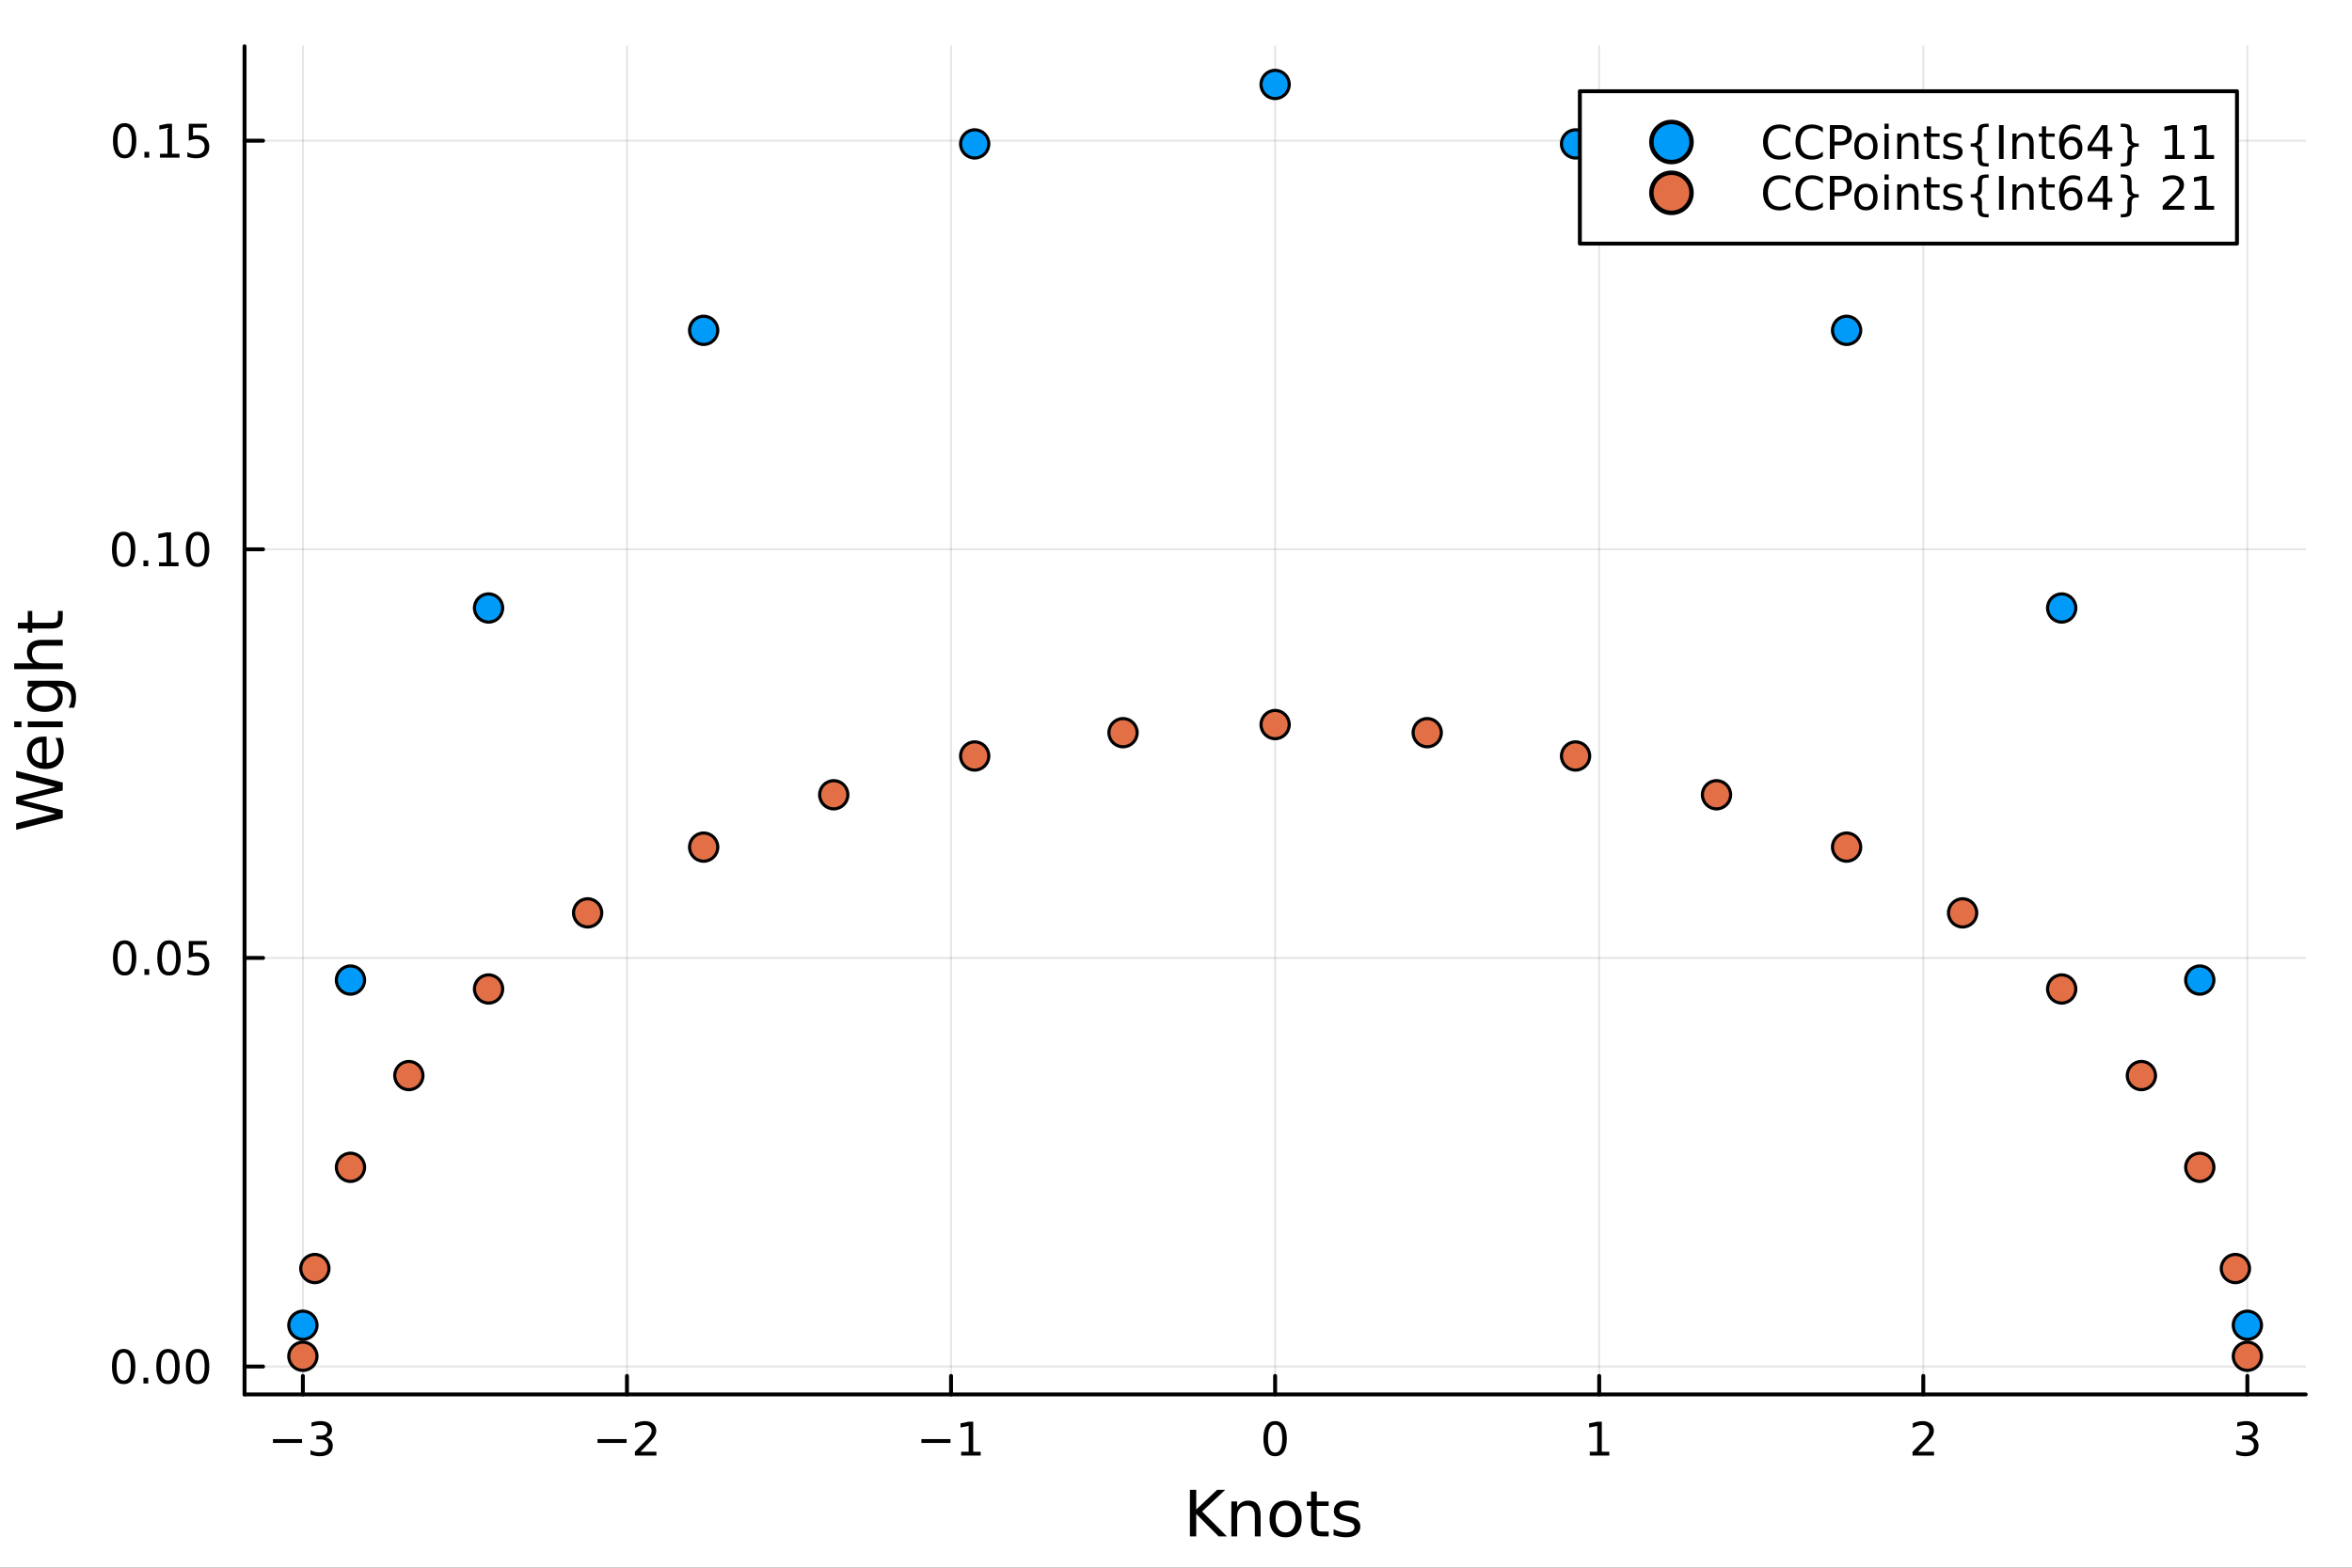 <?xml version="1.0" encoding="utf-8"?>
<svg xmlns="http://www.w3.org/2000/svg" xmlns:xlink="http://www.w3.org/1999/xlink" width="600" height="400" viewBox="0 0 2400 1600">
<rect x="0" y="0" width="2400" height="1600" fill="#333333" stroke="none"/>
<defs>
  <clipPath id="clip270">
    <rect x="0" y="0" width="2400" height="1600"/>
  </clipPath>
</defs>
<path clip-path="url(#clip270)" d="M0 1600 L2400 1600 L2400 0 L0 0  Z" fill="#ffffff" fill-rule="evenodd" fill-opacity="1"/>
<defs>
  <clipPath id="clip271">
    <rect x="480" y="0" width="1681" height="1600"/>
  </clipPath>
</defs>
<path clip-path="url(#clip270)" d="M249.542 1423.18 L2352.76 1423.18 L2352.76 47.244 L249.542 47.244  Z" fill="#ffffff" fill-rule="evenodd" fill-opacity="1"/>
<defs>
  <clipPath id="clip272">
    <rect x="249" y="47" width="2104" height="1377"/>
  </clipPath>
</defs>
<polyline clip-path="url(#clip272)" style="stroke:#000000; stroke-linecap:round; stroke-linejoin:round; stroke-width:2; stroke-opacity:0.1; fill:none" points="309.067,1423.18 309.067,47.244 "/>
<polyline clip-path="url(#clip272)" style="stroke:#000000; stroke-linecap:round; stroke-linejoin:round; stroke-width:2; stroke-opacity:0.1; fill:none" points="639.761,1423.18 639.761,47.244 "/>
<polyline clip-path="url(#clip272)" style="stroke:#000000; stroke-linecap:round; stroke-linejoin:round; stroke-width:2; stroke-opacity:0.1; fill:none" points="970.455,1423.18 970.455,47.244 "/>
<polyline clip-path="url(#clip272)" style="stroke:#000000; stroke-linecap:round; stroke-linejoin:round; stroke-width:2; stroke-opacity:0.1; fill:none" points="1301.15,1423.18 1301.15,47.244 "/>
<polyline clip-path="url(#clip272)" style="stroke:#000000; stroke-linecap:round; stroke-linejoin:round; stroke-width:2; stroke-opacity:0.1; fill:none" points="1631.84,1423.18 1631.84,47.244 "/>
<polyline clip-path="url(#clip272)" style="stroke:#000000; stroke-linecap:round; stroke-linejoin:round; stroke-width:2; stroke-opacity:0.1; fill:none" points="1962.54,1423.18 1962.54,47.244 "/>
<polyline clip-path="url(#clip272)" style="stroke:#000000; stroke-linecap:round; stroke-linejoin:round; stroke-width:2; stroke-opacity:0.1; fill:none" points="2293.23,1423.18 2293.23,47.244 "/>
<polyline clip-path="url(#clip272)" style="stroke:#000000; stroke-linecap:round; stroke-linejoin:round; stroke-width:2; stroke-opacity:0.1; fill:none" points="249.542,1394.69 2352.76,1394.69 "/>
<polyline clip-path="url(#clip272)" style="stroke:#000000; stroke-linecap:round; stroke-linejoin:round; stroke-width:2; stroke-opacity:0.1; fill:none" points="249.542,977.659 2352.76,977.659 "/>
<polyline clip-path="url(#clip272)" style="stroke:#000000; stroke-linecap:round; stroke-linejoin:round; stroke-width:2; stroke-opacity:0.1; fill:none" points="249.542,560.627 2352.76,560.627 "/>
<polyline clip-path="url(#clip272)" style="stroke:#000000; stroke-linecap:round; stroke-linejoin:round; stroke-width:2; stroke-opacity:0.1; fill:none" points="249.542,143.595 2352.76,143.595 "/>
<polyline clip-path="url(#clip270)" style="stroke:#000000; stroke-linecap:round; stroke-linejoin:round; stroke-width:4; stroke-opacity:1; fill:none" points="249.542,1423.18 2352.76,1423.18 "/>
<polyline clip-path="url(#clip270)" style="stroke:#000000; stroke-linecap:round; stroke-linejoin:round; stroke-width:4; stroke-opacity:1; fill:none" points="309.067,1423.18 309.067,1404.28 "/>
<polyline clip-path="url(#clip270)" style="stroke:#000000; stroke-linecap:round; stroke-linejoin:round; stroke-width:4; stroke-opacity:1; fill:none" points="639.761,1423.18 639.761,1404.28 "/>
<polyline clip-path="url(#clip270)" style="stroke:#000000; stroke-linecap:round; stroke-linejoin:round; stroke-width:4; stroke-opacity:1; fill:none" points="970.455,1423.18 970.455,1404.28 "/>
<polyline clip-path="url(#clip270)" style="stroke:#000000; stroke-linecap:round; stroke-linejoin:round; stroke-width:4; stroke-opacity:1; fill:none" points="1301.15,1423.18 1301.15,1404.28 "/>
<polyline clip-path="url(#clip270)" style="stroke:#000000; stroke-linecap:round; stroke-linejoin:round; stroke-width:4; stroke-opacity:1; fill:none" points="1631.84,1423.18 1631.84,1404.28 "/>
<polyline clip-path="url(#clip270)" style="stroke:#000000; stroke-linecap:round; stroke-linejoin:round; stroke-width:4; stroke-opacity:1; fill:none" points="1962.54,1423.18 1962.54,1404.28 "/>
<polyline clip-path="url(#clip270)" style="stroke:#000000; stroke-linecap:round; stroke-linejoin:round; stroke-width:4; stroke-opacity:1; fill:none" points="2293.23,1423.18 2293.23,1404.28 "/>
<path clip-path="url(#clip270)" d="M278.535 1468.75 L308.21 1468.75 L308.21 1472.69 L278.535 1472.69 L278.535 1468.75 Z" fill="#000000" fill-rule="nonzero" fill-opacity="1" /><path clip-path="url(#clip270)" d="M332.47 1466.95 Q335.826 1467.66 337.701 1469.93 Q339.599 1472.2 339.599 1475.53 Q339.599 1480.65 336.081 1483.45 Q332.562 1486.25 326.081 1486.25 Q323.905 1486.25 321.59 1485.81 Q319.298 1485.39 316.845 1484.54 L316.845 1480.02 Q318.789 1481.16 321.104 1481.74 Q323.419 1482.32 325.942 1482.32 Q330.34 1482.32 332.632 1480.58 Q334.946 1478.84 334.946 1475.53 Q334.946 1472.48 332.794 1470.77 Q330.664 1469.03 326.845 1469.03 L322.817 1469.03 L322.817 1465.19 L327.03 1465.19 Q330.479 1465.19 332.308 1463.82 Q334.136 1462.43 334.136 1459.84 Q334.136 1457.18 332.238 1455.77 Q330.363 1454.33 326.845 1454.33 Q324.923 1454.33 322.724 1454.75 Q320.525 1455.16 317.886 1456.04 L317.886 1451.88 Q320.548 1451.14 322.863 1450.77 Q325.201 1450.39 327.261 1450.39 Q332.585 1450.39 335.687 1452.83 Q338.789 1455.23 338.789 1459.35 Q338.789 1462.22 337.146 1464.21 Q335.502 1466.18 332.47 1466.95 Z" fill="#000000" fill-rule="nonzero" fill-opacity="1" /><path clip-path="url(#clip270)" d="M609.703 1468.75 L639.379 1468.75 L639.379 1472.69 L609.703 1472.69 L609.703 1468.75 Z" fill="#000000" fill-rule="nonzero" fill-opacity="1" /><path clip-path="url(#clip270)" d="M653.499 1481.64 L669.819 1481.64 L669.819 1485.58 L647.874 1485.58 L647.874 1481.64 Q650.536 1478.89 655.12 1474.26 Q659.726 1469.61 660.907 1468.27 Q663.152 1465.74 664.032 1464.01 Q664.934 1462.25 664.934 1460.56 Q664.934 1457.8 662.99 1456.07 Q661.069 1454.33 657.967 1454.33 Q655.768 1454.33 653.314 1455.09 Q650.884 1455.86 648.106 1457.41 L648.106 1452.69 Q650.93 1451.55 653.384 1450.97 Q655.837 1450.39 657.874 1450.39 Q663.245 1450.39 666.439 1453.08 Q669.633 1455.77 669.633 1460.26 Q669.633 1462.39 668.823 1464.31 Q668.036 1466.2 665.93 1468.8 Q665.351 1469.47 662.249 1472.69 Q659.147 1475.88 653.499 1481.64 Z" fill="#000000" fill-rule="nonzero" fill-opacity="1" /><path clip-path="url(#clip270)" d="M940.212 1468.75 L969.888 1468.75 L969.888 1472.69 L940.212 1472.69 L940.212 1468.75 Z" fill="#000000" fill-rule="nonzero" fill-opacity="1" /><path clip-path="url(#clip270)" d="M980.791 1481.64 L988.429 1481.64 L988.429 1455.28 L980.119 1456.95 L980.119 1452.69 L988.383 1451.02 L993.059 1451.02 L993.059 1481.64 L1000.7 1481.64 L1000.7 1485.58 L980.791 1485.58 L980.791 1481.64 Z" fill="#000000" fill-rule="nonzero" fill-opacity="1" /><path clip-path="url(#clip270)" d="M1301.15 1454.1 Q1297.54 1454.1 1295.71 1457.66 Q1293.9 1461.2 1293.9 1468.33 Q1293.9 1475.44 1295.71 1479.01 Q1297.54 1482.55 1301.15 1482.55 Q1304.78 1482.55 1306.59 1479.01 Q1308.42 1475.44 1308.42 1468.33 Q1308.42 1461.2 1306.59 1457.66 Q1304.78 1454.1 1301.15 1454.1 M1301.15 1450.39 Q1306.96 1450.39 1310.01 1455 Q1313.09 1459.58 1313.09 1468.33 Q1313.09 1477.06 1310.01 1481.67 Q1306.96 1486.25 1301.15 1486.25 Q1295.34 1486.25 1292.26 1481.67 Q1289.2 1477.06 1289.2 1468.33 Q1289.2 1459.58 1292.26 1455 Q1295.34 1450.39 1301.15 1450.39 Z" fill="#000000" fill-rule="nonzero" fill-opacity="1" /><path clip-path="url(#clip270)" d="M1622.22 1481.64 L1629.86 1481.64 L1629.86 1455.28 L1621.55 1456.95 L1621.55 1452.69 L1629.82 1451.02 L1634.49 1451.02 L1634.49 1481.64 L1642.13 1481.64 L1642.13 1485.58 L1622.22 1485.58 L1622.22 1481.64 Z" fill="#000000" fill-rule="nonzero" fill-opacity="1" /><path clip-path="url(#clip270)" d="M1957.19 1481.64 L1973.51 1481.64 L1973.51 1485.58 L1951.56 1485.58 L1951.56 1481.64 Q1954.23 1478.89 1958.81 1474.26 Q1963.42 1469.61 1964.6 1468.27 Q1966.84 1465.74 1967.72 1464.01 Q1968.62 1462.25 1968.62 1460.56 Q1968.62 1457.8 1966.68 1456.07 Q1964.76 1454.33 1961.66 1454.33 Q1959.46 1454.33 1957 1455.09 Q1954.57 1455.86 1951.8 1457.41 L1951.8 1452.69 Q1954.62 1451.55 1957.07 1450.97 Q1959.53 1450.39 1961.56 1450.39 Q1966.94 1450.39 1970.13 1453.08 Q1973.32 1455.77 1973.32 1460.26 Q1973.32 1462.39 1972.51 1464.31 Q1971.73 1466.2 1969.62 1468.8 Q1969.04 1469.47 1965.94 1472.69 Q1962.84 1475.88 1957.19 1481.64 Z" fill="#000000" fill-rule="nonzero" fill-opacity="1" /><path clip-path="url(#clip270)" d="M2297.48 1466.95 Q2300.84 1467.66 2302.71 1469.93 Q2304.61 1472.2 2304.61 1475.53 Q2304.61 1480.65 2301.09 1483.45 Q2297.57 1486.25 2291.09 1486.25 Q2288.91 1486.25 2286.6 1485.81 Q2284.31 1485.39 2281.85 1484.54 L2281.85 1480.02 Q2283.8 1481.16 2286.11 1481.74 Q2288.43 1482.32 2290.95 1482.32 Q2295.35 1482.32 2297.64 1480.58 Q2299.96 1478.84 2299.96 1475.53 Q2299.96 1472.48 2297.8 1470.77 Q2295.67 1469.03 2291.85 1469.03 L2287.83 1469.03 L2287.83 1465.19 L2292.04 1465.19 Q2295.49 1465.19 2297.32 1463.82 Q2299.15 1462.43 2299.15 1459.84 Q2299.15 1457.18 2297.25 1455.77 Q2295.37 1454.33 2291.85 1454.33 Q2289.93 1454.33 2287.73 1454.75 Q2285.53 1455.16 2282.9 1456.04 L2282.9 1451.88 Q2285.56 1451.14 2287.87 1450.77 Q2290.21 1450.39 2292.27 1450.39 Q2297.59 1450.39 2300.7 1452.83 Q2303.8 1455.23 2303.8 1459.35 Q2303.8 1462.22 2302.15 1464.21 Q2300.51 1466.18 2297.48 1466.95 Z" fill="#000000" fill-rule="nonzero" fill-opacity="1" /><path clip-path="url(#clip270)" d="M1214.21 1520.52 L1220.64 1520.52 L1220.64 1540.61 L1241.96 1520.52 L1250.24 1520.52 L1226.65 1542.68 L1251.93 1568.04 L1243.46 1568.04 L1220.64 1545.16 L1220.64 1568.04 L1214.21 1568.04 L1214.21 1520.52 Z" fill="#000000" fill-rule="nonzero" fill-opacity="1" /><path clip-path="url(#clip270)" d="M1286.33 1546.53 L1286.33 1568.04 L1280.48 1568.04 L1280.48 1546.72 Q1280.48 1541.66 1278.5 1539.14 Q1276.53 1536.63 1272.58 1536.63 Q1267.84 1536.63 1265.1 1539.65 Q1262.37 1542.68 1262.37 1547.9 L1262.37 1568.04 L1256.48 1568.04 L1256.48 1532.4 L1262.37 1532.4 L1262.37 1537.93 Q1264.47 1534.72 1267.3 1533.13 Q1270.16 1531.54 1273.89 1531.54 Q1280.03 1531.54 1283.18 1535.36 Q1286.33 1539.14 1286.33 1546.53 Z" fill="#000000" fill-rule="nonzero" fill-opacity="1" /><path clip-path="url(#clip270)" d="M1311.83 1536.5 Q1307.12 1536.5 1304.38 1540.19 Q1301.64 1543.85 1301.64 1550.25 Q1301.64 1556.65 1304.35 1560.34 Q1307.08 1564 1311.83 1564 Q1316.51 1564 1319.24 1560.31 Q1321.98 1556.62 1321.98 1550.25 Q1321.98 1543.92 1319.24 1540.23 Q1316.51 1536.5 1311.83 1536.5 M1311.83 1531.54 Q1319.47 1531.54 1323.83 1536.5 Q1328.19 1541.47 1328.19 1550.25 Q1328.19 1559 1323.83 1564 Q1319.47 1568.97 1311.83 1568.97 Q1304.16 1568.97 1299.8 1564 Q1295.47 1559 1295.47 1550.25 Q1295.47 1541.47 1299.8 1536.5 Q1304.16 1531.54 1311.83 1531.54 Z" fill="#000000" fill-rule="nonzero" fill-opacity="1" /><path clip-path="url(#clip270)" d="M1343.69 1522.27 L1343.69 1532.4 L1355.75 1532.4 L1355.75 1536.95 L1343.69 1536.95 L1343.69 1556.3 Q1343.69 1560.66 1344.87 1561.9 Q1346.07 1563.14 1349.74 1563.14 L1355.75 1563.14 L1355.75 1568.04 L1349.74 1568.04 Q1342.96 1568.04 1340.38 1565.53 Q1337.8 1562.98 1337.8 1556.3 L1337.8 1536.95 L1333.5 1536.95 L1333.5 1532.4 L1337.8 1532.4 L1337.8 1522.27 L1343.69 1522.27 Z" fill="#000000" fill-rule="nonzero" fill-opacity="1" /><path clip-path="url(#clip270)" d="M1386.18 1533.45 L1386.18 1538.98 Q1383.7 1537.71 1381.02 1537.07 Q1378.35 1536.44 1375.48 1536.44 Q1371.12 1536.44 1368.93 1537.77 Q1366.76 1539.11 1366.76 1541.79 Q1366.76 1543.82 1368.32 1545 Q1369.88 1546.15 1374.59 1547.2 L1376.6 1547.64 Q1382.84 1548.98 1385.45 1551.43 Q1388.09 1553.85 1388.09 1558.21 Q1388.09 1563.17 1384.14 1566.07 Q1380.23 1568.97 1373.35 1568.97 Q1370.49 1568.97 1367.37 1568.39 Q1364.28 1567.85 1360.84 1566.74 L1360.84 1560.69 Q1364.09 1562.38 1367.24 1563.24 Q1370.39 1564.07 1373.48 1564.07 Q1377.62 1564.07 1379.85 1562.66 Q1382.07 1561.23 1382.07 1558.65 Q1382.07 1556.27 1380.45 1554.99 Q1378.86 1553.72 1373.42 1552.54 L1371.38 1552.07 Q1365.94 1550.92 1363.52 1548.56 Q1361.1 1546.18 1361.1 1542.04 Q1361.1 1537.01 1364.66 1534.27 Q1368.23 1531.54 1374.78 1531.54 Q1378.03 1531.54 1380.9 1532.01 Q1383.76 1532.49 1386.18 1533.45 Z" fill="#000000" fill-rule="nonzero" fill-opacity="1" /><polyline clip-path="url(#clip270)" style="stroke:#000000; stroke-linecap:round; stroke-linejoin:round; stroke-width:4; stroke-opacity:1; fill:none" points="249.542,1423.18 249.542,47.244 "/>
<polyline clip-path="url(#clip270)" style="stroke:#000000; stroke-linecap:round; stroke-linejoin:round; stroke-width:4; stroke-opacity:1; fill:none" points="249.542,1394.69 268.44,1394.69 "/>
<polyline clip-path="url(#clip270)" style="stroke:#000000; stroke-linecap:round; stroke-linejoin:round; stroke-width:4; stroke-opacity:1; fill:none" points="249.542,977.659 268.44,977.659 "/>
<polyline clip-path="url(#clip270)" style="stroke:#000000; stroke-linecap:round; stroke-linejoin:round; stroke-width:4; stroke-opacity:1; fill:none" points="249.542,560.627 268.44,560.627 "/>
<polyline clip-path="url(#clip270)" style="stroke:#000000; stroke-linecap:round; stroke-linejoin:round; stroke-width:4; stroke-opacity:1; fill:none" points="249.542,143.595 268.44,143.595 "/>
<path clip-path="url(#clip270)" d="M126.205 1380.49 Q122.593 1380.49 120.765 1384.05 Q118.959 1387.6 118.959 1394.72 Q118.959 1401.83 120.765 1405.4 Q122.593 1408.94 126.205 1408.94 Q129.839 1408.94 131.644 1405.4 Q133.473 1401.83 133.473 1394.72 Q133.473 1387.6 131.644 1384.05 Q129.839 1380.49 126.205 1380.49 M126.205 1376.79 Q132.015 1376.79 135.07 1381.39 Q138.149 1385.97 138.149 1394.72 Q138.149 1403.45 135.07 1408.06 Q132.015 1412.64 126.205 1412.64 Q120.394 1412.64 117.316 1408.06 Q114.26 1403.45 114.26 1394.72 Q114.26 1385.97 117.316 1381.39 Q120.394 1376.79 126.205 1376.79 Z" fill="#000000" fill-rule="nonzero" fill-opacity="1" /><path clip-path="url(#clip270)" d="M146.366 1406.09 L151.251 1406.09 L151.251 1411.97 L146.366 1411.97 L146.366 1406.09 Z" fill="#000000" fill-rule="nonzero" fill-opacity="1" /><path clip-path="url(#clip270)" d="M171.436 1380.49 Q167.825 1380.49 165.996 1384.05 Q164.19 1387.6 164.19 1394.72 Q164.19 1401.83 165.996 1405.4 Q167.825 1408.94 171.436 1408.94 Q175.07 1408.94 176.876 1405.4 Q178.704 1401.83 178.704 1394.72 Q178.704 1387.6 176.876 1384.05 Q175.07 1380.49 171.436 1380.49 M171.436 1376.79 Q177.246 1376.79 180.301 1381.39 Q183.38 1385.97 183.38 1394.72 Q183.38 1403.45 180.301 1408.06 Q177.246 1412.64 171.436 1412.64 Q165.626 1412.64 162.547 1408.06 Q159.491 1403.45 159.491 1394.72 Q159.491 1385.97 162.547 1381.39 Q165.626 1376.79 171.436 1376.79 Z" fill="#000000" fill-rule="nonzero" fill-opacity="1" /><path clip-path="url(#clip270)" d="M201.598 1380.49 Q197.987 1380.49 196.158 1384.05 Q194.352 1387.6 194.352 1394.72 Q194.352 1401.83 196.158 1405.4 Q197.987 1408.94 201.598 1408.94 Q205.232 1408.94 207.037 1405.4 Q208.866 1401.83 208.866 1394.72 Q208.866 1387.6 207.037 1384.05 Q205.232 1380.49 201.598 1380.49 M201.598 1376.79 Q207.408 1376.79 210.463 1381.39 Q213.542 1385.97 213.542 1394.72 Q213.542 1403.45 210.463 1408.06 Q207.408 1412.64 201.598 1412.64 Q195.787 1412.64 192.709 1408.06 Q189.653 1403.45 189.653 1394.72 Q189.653 1385.97 192.709 1381.39 Q195.787 1376.79 201.598 1376.79 Z" fill="#000000" fill-rule="nonzero" fill-opacity="1" /><path clip-path="url(#clip270)" d="M127.2 963.457 Q123.589 963.457 121.76 967.022 Q119.955 970.564 119.955 977.693 Q119.955 984.8 121.76 988.364 Q123.589 991.906 127.2 991.906 Q130.834 991.906 132.64 988.364 Q134.468 984.8 134.468 977.693 Q134.468 970.564 132.64 967.022 Q130.834 963.457 127.2 963.457 M127.2 959.754 Q133.01 959.754 136.066 964.36 Q139.144 968.943 139.144 977.693 Q139.144 986.42 136.066 991.027 Q133.01 995.61 127.2 995.61 Q121.39 995.61 118.311 991.027 Q115.256 986.42 115.256 977.693 Q115.256 968.943 118.311 964.36 Q121.39 959.754 127.2 959.754 Z" fill="#000000" fill-rule="nonzero" fill-opacity="1" /><path clip-path="url(#clip270)" d="M147.362 989.059 L152.246 989.059 L152.246 994.939 L147.362 994.939 L147.362 989.059 Z" fill="#000000" fill-rule="nonzero" fill-opacity="1" /><path clip-path="url(#clip270)" d="M172.431 963.457 Q168.82 963.457 166.991 967.022 Q165.186 970.564 165.186 977.693 Q165.186 984.8 166.991 988.364 Q168.82 991.906 172.431 991.906 Q176.065 991.906 177.871 988.364 Q179.7 984.8 179.7 977.693 Q179.7 970.564 177.871 967.022 Q176.065 963.457 172.431 963.457 M172.431 959.754 Q178.241 959.754 181.297 964.36 Q184.376 968.943 184.376 977.693 Q184.376 986.42 181.297 991.027 Q178.241 995.61 172.431 995.61 Q166.621 995.61 163.542 991.027 Q160.487 986.42 160.487 977.693 Q160.487 968.943 163.542 964.36 Q166.621 959.754 172.431 959.754 Z" fill="#000000" fill-rule="nonzero" fill-opacity="1" /><path clip-path="url(#clip270)" d="M192.639 960.379 L210.996 960.379 L210.996 964.314 L196.922 964.314 L196.922 972.786 Q197.94 972.439 198.959 972.277 Q199.977 972.091 200.996 972.091 Q206.783 972.091 210.162 975.263 Q213.542 978.434 213.542 983.851 Q213.542 989.429 210.07 992.531 Q206.598 995.61 200.278 995.61 Q198.102 995.61 195.834 995.239 Q193.588 994.869 191.181 994.128 L191.181 989.429 Q193.264 990.564 195.487 991.119 Q197.709 991.675 200.186 991.675 Q204.19 991.675 206.528 989.568 Q208.866 987.462 208.866 983.851 Q208.866 980.24 206.528 978.133 Q204.19 976.027 200.186 976.027 Q198.311 976.027 196.436 976.443 Q194.584 976.86 192.639 977.74 L192.639 960.379 Z" fill="#000000" fill-rule="nonzero" fill-opacity="1" /><path clip-path="url(#clip270)" d="M126.205 546.426 Q122.593 546.426 120.765 549.99 Q118.959 553.532 118.959 560.662 Q118.959 567.768 120.765 571.333 Q122.593 574.874 126.205 574.874 Q129.839 574.874 131.644 571.333 Q133.473 567.768 133.473 560.662 Q133.473 553.532 131.644 549.99 Q129.839 546.426 126.205 546.426 M126.205 542.722 Q132.015 542.722 135.07 547.328 Q138.149 551.912 138.149 560.662 Q138.149 569.388 135.07 573.995 Q132.015 578.578 126.205 578.578 Q120.394 578.578 117.316 573.995 Q114.26 569.388 114.26 560.662 Q114.26 551.912 117.316 547.328 Q120.394 542.722 126.205 542.722 Z" fill="#000000" fill-rule="nonzero" fill-opacity="1" /><path clip-path="url(#clip270)" d="M146.366 572.027 L151.251 572.027 L151.251 577.907 L146.366 577.907 L146.366 572.027 Z" fill="#000000" fill-rule="nonzero" fill-opacity="1" /><path clip-path="url(#clip270)" d="M162.246 573.972 L169.885 573.972 L169.885 547.606 L161.575 549.273 L161.575 545.014 L169.839 543.347 L174.514 543.347 L174.514 573.972 L182.153 573.972 L182.153 577.907 L162.246 577.907 L162.246 573.972 Z" fill="#000000" fill-rule="nonzero" fill-opacity="1" /><path clip-path="url(#clip270)" d="M201.598 546.426 Q197.987 546.426 196.158 549.99 Q194.352 553.532 194.352 560.662 Q194.352 567.768 196.158 571.333 Q197.987 574.874 201.598 574.874 Q205.232 574.874 207.037 571.333 Q208.866 567.768 208.866 560.662 Q208.866 553.532 207.037 549.99 Q205.232 546.426 201.598 546.426 M201.598 542.722 Q207.408 542.722 210.463 547.328 Q213.542 551.912 213.542 560.662 Q213.542 569.388 210.463 573.995 Q207.408 578.578 201.598 578.578 Q195.787 578.578 192.709 573.995 Q189.653 569.388 189.653 560.662 Q189.653 551.912 192.709 547.328 Q195.787 542.722 201.598 542.722 Z" fill="#000000" fill-rule="nonzero" fill-opacity="1" /><path clip-path="url(#clip270)" d="M127.2 129.394 Q123.589 129.394 121.76 132.959 Q119.955 136.5 119.955 143.63 Q119.955 150.736 121.76 154.301 Q123.589 157.843 127.2 157.843 Q130.834 157.843 132.64 154.301 Q134.468 150.736 134.468 143.63 Q134.468 136.5 132.64 132.959 Q130.834 129.394 127.2 129.394 M127.2 125.69 Q133.01 125.69 136.066 130.297 Q139.144 134.88 139.144 143.63 Q139.144 152.357 136.066 156.963 Q133.01 161.547 127.2 161.547 Q121.39 161.547 118.311 156.963 Q115.256 152.357 115.256 143.63 Q115.256 134.88 118.311 130.297 Q121.39 125.69 127.2 125.69 Z" fill="#000000" fill-rule="nonzero" fill-opacity="1" /><path clip-path="url(#clip270)" d="M147.362 154.996 L152.246 154.996 L152.246 160.875 L147.362 160.875 L147.362 154.996 Z" fill="#000000" fill-rule="nonzero" fill-opacity="1" /><path clip-path="url(#clip270)" d="M163.241 156.94 L170.88 156.94 L170.88 130.574 L162.57 132.241 L162.57 127.982 L170.834 126.315 L175.51 126.315 L175.51 156.94 L183.149 156.94 L183.149 160.875 L163.241 160.875 L163.241 156.94 Z" fill="#000000" fill-rule="nonzero" fill-opacity="1" /><path clip-path="url(#clip270)" d="M192.639 126.315 L210.996 126.315 L210.996 130.25 L196.922 130.25 L196.922 138.723 Q197.94 138.375 198.959 138.213 Q199.977 138.028 200.996 138.028 Q206.783 138.028 210.162 141.199 Q213.542 144.371 213.542 149.787 Q213.542 155.366 210.07 158.468 Q206.598 161.547 200.278 161.547 Q198.102 161.547 195.834 161.176 Q193.588 160.806 191.181 160.065 L191.181 155.366 Q193.264 156.5 195.487 157.056 Q197.709 157.611 200.186 157.611 Q204.19 157.611 206.528 155.505 Q208.866 153.398 208.866 149.787 Q208.866 146.176 206.528 144.07 Q204.19 141.963 200.186 141.963 Q198.311 141.963 196.436 142.38 Q194.584 142.797 192.639 143.676 L192.639 126.315 Z" fill="#000000" fill-rule="nonzero" fill-opacity="1" /><path clip-path="url(#clip270)" d="M16.484 846.898 L16.484 840.405 L56.652 830.411 L16.484 820.449 L16.484 813.224 L56.652 803.23 L16.484 793.267 L16.484 786.742 L64.004 798.678 L64.004 806.763 L22.754 816.788 L64.004 826.91 L64.004 834.994 L16.484 846.898 Z" fill="#000000" fill-rule="nonzero" fill-opacity="1" /><path clip-path="url(#clip270)" d="M44.716 751.795 L47.581 751.795 L47.581 778.722 Q53.628 778.34 56.811 775.093 Q59.962 771.815 59.962 765.99 Q59.962 762.616 59.134 759.465 Q58.307 756.282 56.652 753.163 L62.19 753.163 Q63.527 756.314 64.227 759.624 Q64.927 762.935 64.927 766.34 Q64.927 774.87 59.962 779.867 Q54.997 784.833 46.53 784.833 Q37.777 784.833 32.653 780.122 Q27.497 775.38 27.497 767.359 Q27.497 760.166 32.144 755.996 Q36.759 751.795 44.716 751.795 M42.997 757.651 Q38.191 757.715 35.327 760.357 Q32.462 762.966 32.462 767.295 Q32.462 772.197 35.231 775.157 Q38 778.085 43.029 778.531 L42.997 757.651 Z" fill="#000000" fill-rule="nonzero" fill-opacity="1" /><path clip-path="url(#clip270)" d="M28.356 742.182 L28.356 736.326 L64.004 736.326 L64.004 742.182 L28.356 742.182 M14.479 742.182 L14.479 736.326 L21.895 736.326 L21.895 742.182 L14.479 742.182 Z" fill="#000000" fill-rule="nonzero" fill-opacity="1" /><path clip-path="url(#clip270)" d="M45.766 700.614 Q39.401 700.614 35.9 703.256 Q32.398 705.866 32.398 710.609 Q32.398 715.319 35.9 717.961 Q39.401 720.571 45.766 720.571 Q52.1 720.571 55.601 717.961 Q59.103 715.319 59.103 710.609 Q59.103 705.866 55.601 703.256 Q52.1 700.614 45.766 700.614 M59.58 694.758 Q68.683 694.758 73.107 698.8 Q77.563 702.842 77.563 711.181 Q77.563 714.269 77.086 717.006 Q76.64 719.743 75.685 722.321 L69.988 722.321 Q71.388 719.743 72.057 717.229 Q72.725 714.714 72.725 712.104 Q72.725 706.343 69.701 703.479 Q66.71 700.614 60.63 700.614 L57.734 700.614 Q60.885 702.429 62.445 705.261 Q64.004 708.094 64.004 712.041 Q64.004 718.597 59.007 722.608 Q54.01 726.618 45.766 726.618 Q37.491 726.618 32.494 722.608 Q27.497 718.597 27.497 712.041 Q27.497 708.094 29.056 705.261 Q30.616 702.429 33.767 700.614 L28.356 700.614 L28.356 694.758 L59.58 694.758 Z" fill="#000000" fill-rule="nonzero" fill-opacity="1" /><path clip-path="url(#clip270)" d="M42.488 653.063 L64.004 653.063 L64.004 658.919 L42.679 658.919 Q37.618 658.919 35.104 660.892 Q32.589 662.866 32.589 666.812 Q32.589 671.555 35.613 674.292 Q38.637 677.029 43.857 677.029 L64.004 677.029 L64.004 682.918 L14.479 682.918 L14.479 677.029 L33.894 677.029 Q30.68 674.929 29.088 672.096 Q27.497 669.231 27.497 665.507 Q27.497 659.365 31.316 656.214 Q35.104 653.063 42.488 653.063 Z" fill="#000000" fill-rule="nonzero" fill-opacity="1" /><path clip-path="url(#clip270)" d="M18.235 635.589 L28.356 635.589 L28.356 623.526 L32.908 623.526 L32.908 635.589 L52.259 635.589 Q56.62 635.589 57.861 634.411 Q59.103 633.202 59.103 629.541 L59.103 623.526 L64.004 623.526 L64.004 629.541 Q64.004 636.321 61.49 638.899 Q58.943 641.477 52.259 641.477 L32.908 641.477 L32.908 645.774 L28.356 645.774 L28.356 641.477 L18.235 641.477 L18.235 635.589 Z" fill="#000000" fill-rule="nonzero" fill-opacity="1" /><circle clip-path="url(#clip272)" cx="2293.23" cy="1352.57" r="14.4" fill="#009af9" fill-rule="evenodd" fill-opacity="1" stroke="#000000" stroke-opacity="1" stroke-width="3.2"/>
<circle clip-path="url(#clip272)" cx="2244.68" cy="1000.27" r="14.4" fill="#009af9" fill-rule="evenodd" fill-opacity="1" stroke="#000000" stroke-opacity="1" stroke-width="3.2"/>
<circle clip-path="url(#clip272)" cx="2103.76" cy="620.533" r="14.4" fill="#009af9" fill-rule="evenodd" fill-opacity="1" stroke="#000000" stroke-opacity="1" stroke-width="3.2"/>
<circle clip-path="url(#clip272)" cx="1884.28" cy="337.147" r="14.4" fill="#009af9" fill-rule="evenodd" fill-opacity="1" stroke="#000000" stroke-opacity="1" stroke-width="3.2"/>
<circle clip-path="url(#clip272)" cx="1607.72" cy="146.876" r="14.4" fill="#009af9" fill-rule="evenodd" fill-opacity="1" stroke="#000000" stroke-opacity="1" stroke-width="3.2"/>
<circle clip-path="url(#clip272)" cx="1301.15" cy="86.186" r="14.4" fill="#009af9" fill-rule="evenodd" fill-opacity="1" stroke="#000000" stroke-opacity="1" stroke-width="3.2"/>
<circle clip-path="url(#clip272)" cx="994.579" cy="146.876" r="14.4" fill="#009af9" fill-rule="evenodd" fill-opacity="1" stroke="#000000" stroke-opacity="1" stroke-width="3.2"/>
<circle clip-path="url(#clip272)" cx="718.018" cy="337.147" r="14.4" fill="#009af9" fill-rule="evenodd" fill-opacity="1" stroke="#000000" stroke-opacity="1" stroke-width="3.2"/>
<circle clip-path="url(#clip272)" cx="498.538" cy="620.533" r="14.4" fill="#009af9" fill-rule="evenodd" fill-opacity="1" stroke="#000000" stroke-opacity="1" stroke-width="3.2"/>
<circle clip-path="url(#clip272)" cx="357.623" cy="1000.27" r="14.4" fill="#009af9" fill-rule="evenodd" fill-opacity="1" stroke="#000000" stroke-opacity="1" stroke-width="3.2"/>
<circle clip-path="url(#clip272)" cx="309.067" cy="1352.57" r="14.4" fill="#009af9" fill-rule="evenodd" fill-opacity="1" stroke="#000000" stroke-opacity="1" stroke-width="3.2"/>
<circle clip-path="url(#clip272)" cx="2293.23" cy="1384.24" r="14.4" fill="#e26f46" fill-rule="evenodd" fill-opacity="1" stroke="#000000" stroke-opacity="1" stroke-width="3.2"/>
<circle clip-path="url(#clip272)" cx="2281.02" cy="1294.69" r="14.4" fill="#e26f46" fill-rule="evenodd" fill-opacity="1" stroke="#000000" stroke-opacity="1" stroke-width="3.2"/>
<circle clip-path="url(#clip272)" cx="2244.68" cy="1191.37" r="14.4" fill="#e26f46" fill-rule="evenodd" fill-opacity="1" stroke="#000000" stroke-opacity="1" stroke-width="3.2"/>
<circle clip-path="url(#clip272)" cx="2185.1" cy="1097.75" r="14.4" fill="#e26f46" fill-rule="evenodd" fill-opacity="1" stroke="#000000" stroke-opacity="1" stroke-width="3.2"/>
<circle clip-path="url(#clip272)" cx="2103.76" cy="1009.36" r="14.4" fill="#e26f46" fill-rule="evenodd" fill-opacity="1" stroke="#000000" stroke-opacity="1" stroke-width="3.2"/>
<circle clip-path="url(#clip272)" cx="2002.66" cy="931.686" r="14.4" fill="#e26f46" fill-rule="evenodd" fill-opacity="1" stroke="#000000" stroke-opacity="1" stroke-width="3.2"/>
<circle clip-path="url(#clip272)" cx="1884.28" cy="864.57" r="14.4" fill="#e26f46" fill-rule="evenodd" fill-opacity="1" stroke="#000000" stroke-opacity="1" stroke-width="3.2"/>
<circle clip-path="url(#clip272)" cx="1751.54" cy="811.147" r="14.4" fill="#e26f46" fill-rule="evenodd" fill-opacity="1" stroke="#000000" stroke-opacity="1" stroke-width="3.2"/>
<circle clip-path="url(#clip272)" cx="1607.72" cy="771.566" r="14.4" fill="#e26f46" fill-rule="evenodd" fill-opacity="1" stroke="#000000" stroke-opacity="1" stroke-width="3.2"/>
<circle clip-path="url(#clip272)" cx="1456.34" cy="747.79" r="14.4" fill="#e26f46" fill-rule="evenodd" fill-opacity="1" stroke="#000000" stroke-opacity="1" stroke-width="3.2"/>
<circle clip-path="url(#clip272)" cx="1301.15" cy="739.515" r="14.4" fill="#e26f46" fill-rule="evenodd" fill-opacity="1" stroke="#000000" stroke-opacity="1" stroke-width="3.2"/>
<circle clip-path="url(#clip272)" cx="1145.95" cy="747.79" r="14.4" fill="#e26f46" fill-rule="evenodd" fill-opacity="1" stroke="#000000" stroke-opacity="1" stroke-width="3.2"/>
<circle clip-path="url(#clip272)" cx="994.579" cy="771.566" r="14.4" fill="#e26f46" fill-rule="evenodd" fill-opacity="1" stroke="#000000" stroke-opacity="1" stroke-width="3.2"/>
<circle clip-path="url(#clip272)" cx="850.753" cy="811.147" r="14.4" fill="#e26f46" fill-rule="evenodd" fill-opacity="1" stroke="#000000" stroke-opacity="1" stroke-width="3.2"/>
<circle clip-path="url(#clip272)" cx="718.018" cy="864.57" r="14.4" fill="#e26f46" fill-rule="evenodd" fill-opacity="1" stroke="#000000" stroke-opacity="1" stroke-width="3.2"/>
<circle clip-path="url(#clip272)" cx="599.641" cy="931.686" r="14.4" fill="#e26f46" fill-rule="evenodd" fill-opacity="1" stroke="#000000" stroke-opacity="1" stroke-width="3.2"/>
<circle clip-path="url(#clip272)" cx="498.538" cy="1009.36" r="14.4" fill="#e26f46" fill-rule="evenodd" fill-opacity="1" stroke="#000000" stroke-opacity="1" stroke-width="3.2"/>
<circle clip-path="url(#clip272)" cx="417.197" cy="1097.75" r="14.4" fill="#e26f46" fill-rule="evenodd" fill-opacity="1" stroke="#000000" stroke-opacity="1" stroke-width="3.2"/>
<circle clip-path="url(#clip272)" cx="357.623" cy="1191.37" r="14.4" fill="#e26f46" fill-rule="evenodd" fill-opacity="1" stroke="#000000" stroke-opacity="1" stroke-width="3.2"/>
<circle clip-path="url(#clip272)" cx="321.281" cy="1294.69" r="14.4" fill="#e26f46" fill-rule="evenodd" fill-opacity="1" stroke="#000000" stroke-opacity="1" stroke-width="3.2"/>
<circle clip-path="url(#clip272)" cx="309.067" cy="1384.24" r="14.4" fill="#e26f46" fill-rule="evenodd" fill-opacity="1" stroke="#000000" stroke-opacity="1" stroke-width="3.2"/>
<path clip-path="url(#clip270)" d="M1612.1 248.629 L2282.65 248.629 L2282.65 93.109 L1612.1 93.109  Z" fill="#ffffff" fill-rule="evenodd" fill-opacity="1"/>
<polyline clip-path="url(#clip270)" style="stroke:#000000; stroke-linecap:round; stroke-linejoin:round; stroke-width:4; stroke-opacity:1; fill:none" points="1612.1,248.629 2282.65,248.629 2282.65,93.109 1612.1,93.109 1612.1,248.629 "/>
<circle clip-path="url(#clip270)" cx="1705.57" cy="144.949" r="20.48" fill="#009af9" fill-rule="evenodd" fill-opacity="1" stroke="#000000" stroke-opacity="1" stroke-width="4.551"/>
<path clip-path="url(#clip270)" d="M1826.92 130.331 L1826.92 135.261 Q1824.56 133.062 1821.87 131.974 Q1819.21 130.886 1816.2 130.886 Q1810.28 130.886 1807.13 134.52 Q1803.98 138.132 1803.98 144.983 Q1803.98 151.812 1807.13 155.446 Q1810.28 159.057 1816.2 159.057 Q1819.21 159.057 1821.87 157.969 Q1824.56 156.881 1826.92 154.682 L1826.92 159.567 Q1824.47 161.233 1821.71 162.067 Q1818.98 162.9 1815.93 162.9 Q1808.08 162.9 1803.56 158.108 Q1799.05 153.293 1799.05 144.983 Q1799.05 136.65 1803.56 131.858 Q1808.08 127.044 1815.93 127.044 Q1819.03 127.044 1821.76 127.877 Q1824.51 128.687 1826.92 130.331 Z" fill="#000000" fill-rule="nonzero" fill-opacity="1" /><path clip-path="url(#clip270)" d="M1860.02 130.331 L1860.02 135.261 Q1857.66 133.062 1854.98 131.974 Q1852.31 130.886 1849.31 130.886 Q1843.38 130.886 1840.23 134.52 Q1837.08 138.132 1837.08 144.983 Q1837.08 151.812 1840.23 155.446 Q1843.38 159.057 1849.31 159.057 Q1852.31 159.057 1854.98 157.969 Q1857.66 156.881 1860.02 154.682 L1860.02 159.567 Q1857.57 161.233 1854.81 162.067 Q1852.08 162.9 1849.03 162.9 Q1841.18 162.9 1836.67 158.108 Q1832.15 153.293 1832.15 144.983 Q1832.15 136.65 1836.67 131.858 Q1841.18 127.044 1849.03 127.044 Q1852.13 127.044 1854.86 127.877 Q1857.62 128.687 1860.02 130.331 Z" fill="#000000" fill-rule="nonzero" fill-opacity="1" /><path clip-path="url(#clip270)" d="M1871.92 131.511 L1871.92 144.497 L1877.8 144.497 Q1881.06 144.497 1882.85 142.807 Q1884.63 141.118 1884.63 137.993 Q1884.63 134.891 1882.85 133.201 Q1881.06 131.511 1877.8 131.511 L1871.92 131.511 M1867.24 127.669 L1877.8 127.669 Q1883.61 127.669 1886.57 130.307 Q1889.56 132.923 1889.56 137.993 Q1889.56 143.108 1886.57 145.724 Q1883.61 148.34 1877.8 148.34 L1871.92 148.34 L1871.92 162.229 L1867.24 162.229 L1867.24 127.669 Z" fill="#000000" fill-rule="nonzero" fill-opacity="1" /><path clip-path="url(#clip270)" d="M1904 139.289 Q1900.58 139.289 1898.59 141.974 Q1896.6 144.636 1896.6 149.289 Q1896.6 153.942 1898.56 156.627 Q1900.55 159.289 1904 159.289 Q1907.41 159.289 1909.4 156.604 Q1911.39 153.918 1911.39 149.289 Q1911.39 144.682 1909.4 141.997 Q1907.41 139.289 1904 139.289 M1904 135.678 Q1909.56 135.678 1912.73 139.289 Q1915.9 142.9 1915.9 149.289 Q1915.9 155.655 1912.73 159.289 Q1909.56 162.9 1904 162.9 Q1898.43 162.9 1895.25 159.289 Q1892.11 155.655 1892.11 149.289 Q1892.11 142.9 1895.25 139.289 Q1898.43 135.678 1904 135.678 Z" fill="#000000" fill-rule="nonzero" fill-opacity="1" /><path clip-path="url(#clip270)" d="M1922.96 136.303 L1927.22 136.303 L1927.22 162.229 L1922.96 162.229 L1922.96 136.303 M1922.96 126.21 L1927.22 126.21 L1927.22 131.604 L1922.96 131.604 L1922.96 126.21 Z" fill="#000000" fill-rule="nonzero" fill-opacity="1" /><path clip-path="url(#clip270)" d="M1957.68 146.581 L1957.68 162.229 L1953.42 162.229 L1953.42 146.719 Q1953.42 143.039 1951.99 141.21 Q1950.55 139.382 1947.68 139.382 Q1944.24 139.382 1942.24 141.581 Q1940.25 143.78 1940.25 147.576 L1940.25 162.229 L1935.97 162.229 L1935.97 136.303 L1940.25 136.303 L1940.25 140.331 Q1941.78 137.993 1943.84 136.835 Q1945.92 135.678 1948.63 135.678 Q1953.1 135.678 1955.39 138.456 Q1957.68 141.21 1957.68 146.581 Z" fill="#000000" fill-rule="nonzero" fill-opacity="1" /><path clip-path="url(#clip270)" d="M1970.39 128.942 L1970.39 136.303 L1979.17 136.303 L1979.17 139.613 L1970.39 139.613 L1970.39 153.687 Q1970.39 156.858 1971.25 157.761 Q1972.13 158.664 1974.79 158.664 L1979.17 158.664 L1979.17 162.229 L1974.79 162.229 Q1969.86 162.229 1967.98 160.4 Q1966.11 158.548 1966.11 153.687 L1966.11 139.613 L1962.99 139.613 L1962.99 136.303 L1966.11 136.303 L1966.11 128.942 L1970.39 128.942 Z" fill="#000000" fill-rule="nonzero" fill-opacity="1" /><path clip-path="url(#clip270)" d="M2001.3 137.067 L2001.3 141.094 Q1999.49 140.169 1997.55 139.706 Q1995.6 139.243 1993.52 139.243 Q1990.35 139.243 1988.75 140.215 Q1987.17 141.187 1987.17 143.131 Q1987.17 144.613 1988.31 145.469 Q1989.44 146.303 1992.87 147.067 L1994.33 147.391 Q1998.86 148.363 2000.76 150.145 Q2002.68 151.905 2002.68 155.076 Q2002.68 158.687 1999.81 160.793 Q1996.97 162.9 1991.97 162.9 Q1989.88 162.9 1987.61 162.483 Q1985.37 162.09 1982.87 161.28 L1982.87 156.881 Q1985.23 158.108 1987.52 158.733 Q1989.81 159.335 1992.06 159.335 Q1995.07 159.335 1996.69 158.317 Q1998.31 157.275 1998.31 155.4 Q1998.31 153.664 1997.13 152.738 Q1995.97 151.812 1992.01 150.956 L1990.53 150.608 Q1986.57 149.775 1984.81 148.062 Q1983.05 146.326 1983.05 143.317 Q1983.05 139.659 1985.65 137.669 Q1988.24 135.678 1993.01 135.678 Q1995.37 135.678 1997.45 136.025 Q1999.54 136.372 2001.3 137.067 Z" fill="#000000" fill-rule="nonzero" fill-opacity="1" /><path clip-path="url(#clip270)" d="M2029.23 166.627 L2029.23 169.96 L2027.8 169.96 Q2022.04 169.96 2020.07 168.247 Q2018.12 166.534 2018.12 161.418 L2018.12 155.886 Q2018.12 152.391 2016.87 151.048 Q2015.62 149.706 2012.34 149.706 L2010.92 149.706 L2010.92 146.395 L2012.34 146.395 Q2015.65 146.395 2016.87 145.076 Q2018.12 143.733 2018.12 140.284 L2018.12 134.729 Q2018.12 129.613 2020.07 127.923 Q2022.04 126.21 2027.8 126.21 L2029.23 126.21 L2029.23 129.52 L2027.66 129.52 Q2024.4 129.52 2023.4 130.539 Q2022.41 131.557 2022.41 134.821 L2022.41 140.562 Q2022.41 144.196 2021.34 145.84 Q2020.3 147.483 2017.75 148.062 Q2020.32 148.687 2021.36 150.331 Q2022.41 151.974 2022.41 155.585 L2022.41 161.326 Q2022.41 164.59 2023.4 165.608 Q2024.4 166.627 2027.66 166.627 L2029.23 166.627 Z" fill="#000000" fill-rule="nonzero" fill-opacity="1" /><path clip-path="url(#clip270)" d="M2039.81 127.669 L2044.49 127.669 L2044.49 162.229 L2039.81 162.229 L2039.81 127.669 Z" fill="#000000" fill-rule="nonzero" fill-opacity="1" /><path clip-path="url(#clip270)" d="M2075.16 146.581 L2075.16 162.229 L2070.9 162.229 L2070.9 146.719 Q2070.9 143.039 2069.47 141.21 Q2068.03 139.382 2065.16 139.382 Q2061.71 139.382 2059.72 141.581 Q2057.73 143.78 2057.73 147.576 L2057.73 162.229 L2053.45 162.229 L2053.45 136.303 L2057.73 136.303 L2057.73 140.331 Q2059.26 137.993 2061.32 136.835 Q2063.4 135.678 2066.11 135.678 Q2070.58 135.678 2072.87 138.456 Q2075.16 141.21 2075.16 146.581 Z" fill="#000000" fill-rule="nonzero" fill-opacity="1" /><path clip-path="url(#clip270)" d="M2087.87 128.942 L2087.87 136.303 L2096.64 136.303 L2096.64 139.613 L2087.87 139.613 L2087.87 153.687 Q2087.87 156.858 2088.73 157.761 Q2089.6 158.664 2092.27 158.664 L2096.64 158.664 L2096.64 162.229 L2092.27 162.229 Q2087.34 162.229 2085.46 160.4 Q2083.59 158.548 2083.59 153.687 L2083.59 139.613 L2080.46 139.613 L2080.46 136.303 L2083.59 136.303 L2083.59 128.942 L2087.87 128.942 Z" fill="#000000" fill-rule="nonzero" fill-opacity="1" /><path clip-path="url(#clip270)" d="M2113.42 143.085 Q2110.28 143.085 2108.42 145.238 Q2106.6 147.391 2106.6 151.141 Q2106.6 154.868 2108.42 157.043 Q2110.28 159.196 2113.42 159.196 Q2116.57 159.196 2118.4 157.043 Q2120.25 154.868 2120.25 151.141 Q2120.25 147.391 2118.4 145.238 Q2116.57 143.085 2113.42 143.085 M2122.71 128.433 L2122.71 132.692 Q2120.95 131.858 2119.14 131.419 Q2117.36 130.979 2115.6 130.979 Q2110.97 130.979 2108.52 134.104 Q2106.09 137.229 2105.74 143.548 Q2107.1 141.534 2109.16 140.469 Q2111.22 139.382 2113.7 139.382 Q2118.91 139.382 2121.92 142.553 Q2124.95 145.701 2124.95 151.141 Q2124.95 156.465 2121.8 159.682 Q2118.66 162.9 2113.42 162.9 Q2107.43 162.9 2104.26 158.317 Q2101.09 153.71 2101.09 144.983 Q2101.09 136.789 2104.98 131.928 Q2108.86 127.044 2115.41 127.044 Q2117.17 127.044 2118.96 127.391 Q2120.76 127.738 2122.71 128.433 Z" fill="#000000" fill-rule="nonzero" fill-opacity="1" /><path clip-path="url(#clip270)" d="M2145.85 131.743 L2134.05 150.192 L2145.85 150.192 L2145.85 131.743 M2144.63 127.669 L2150.51 127.669 L2150.51 150.192 L2155.44 150.192 L2155.44 154.081 L2150.51 154.081 L2150.51 162.229 L2145.85 162.229 L2145.85 154.081 L2130.25 154.081 L2130.25 149.567 L2144.63 127.669 Z" fill="#000000" fill-rule="nonzero" fill-opacity="1" /><path clip-path="url(#clip270)" d="M2164.03 166.627 L2165.65 166.627 Q2168.89 166.627 2169.86 165.631 Q2170.85 164.636 2170.85 161.326 L2170.85 155.585 Q2170.85 151.974 2171.9 150.331 Q2172.94 148.687 2175.51 148.062 Q2172.94 147.483 2171.9 145.84 Q2170.85 144.196 2170.85 140.562 L2170.85 134.821 Q2170.85 131.534 2169.86 130.539 Q2168.89 129.52 2165.65 129.52 L2164.03 129.52 L2164.03 126.21 L2165.48 126.21 Q2171.25 126.21 2173.17 127.923 Q2175.11 129.613 2175.11 134.729 L2175.11 140.284 Q2175.11 143.733 2176.36 145.076 Q2177.61 146.395 2180.9 146.395 L2182.34 146.395 L2182.34 149.706 L2180.9 149.706 Q2177.61 149.706 2176.36 151.048 Q2175.11 152.391 2175.11 155.886 L2175.11 161.418 Q2175.11 166.534 2173.17 168.247 Q2171.25 169.96 2165.48 169.96 L2164.03 169.96 L2164.03 166.627 Z" fill="#000000" fill-rule="nonzero" fill-opacity="1" /><path clip-path="url(#clip270)" d="M2209.21 158.293 L2216.85 158.293 L2216.85 131.928 L2208.54 133.595 L2208.54 129.335 L2216.8 127.669 L2221.48 127.669 L2221.48 158.293 L2229.12 158.293 L2229.12 162.229 L2209.21 162.229 L2209.21 158.293 Z" fill="#000000" fill-rule="nonzero" fill-opacity="1" /><path clip-path="url(#clip270)" d="M2239.37 158.293 L2247.01 158.293 L2247.01 131.928 L2238.7 133.595 L2238.7 129.335 L2246.96 127.669 L2251.64 127.669 L2251.64 158.293 L2259.28 158.293 L2259.28 162.229 L2239.37 162.229 L2239.37 158.293 Z" fill="#000000" fill-rule="nonzero" fill-opacity="1" /><circle clip-path="url(#clip270)" cx="1705.57" cy="196.789" r="20.48" fill="#e26f46" fill-rule="evenodd" fill-opacity="1" stroke="#000000" stroke-opacity="1" stroke-width="4.551"/>
<path clip-path="url(#clip270)" d="M1826.92 182.171 L1826.92 187.101 Q1824.56 184.902 1821.87 183.814 Q1819.21 182.726 1816.2 182.726 Q1810.28 182.726 1807.13 186.36 Q1803.98 189.972 1803.98 196.823 Q1803.98 203.652 1807.13 207.286 Q1810.28 210.897 1816.2 210.897 Q1819.21 210.897 1821.87 209.809 Q1824.56 208.721 1826.92 206.522 L1826.92 211.407 Q1824.47 213.073 1821.71 213.907 Q1818.98 214.74 1815.93 214.74 Q1808.08 214.74 1803.56 209.948 Q1799.05 205.133 1799.05 196.823 Q1799.05 188.49 1803.56 183.698 Q1808.08 178.884 1815.93 178.884 Q1819.03 178.884 1821.76 179.717 Q1824.51 180.527 1826.92 182.171 Z" fill="#000000" fill-rule="nonzero" fill-opacity="1" /><path clip-path="url(#clip270)" d="M1860.02 182.171 L1860.02 187.101 Q1857.66 184.902 1854.98 183.814 Q1852.31 182.726 1849.31 182.726 Q1843.38 182.726 1840.23 186.36 Q1837.08 189.972 1837.08 196.823 Q1837.08 203.652 1840.23 207.286 Q1843.38 210.897 1849.31 210.897 Q1852.31 210.897 1854.98 209.809 Q1857.66 208.721 1860.02 206.522 L1860.02 211.407 Q1857.57 213.073 1854.81 213.907 Q1852.08 214.74 1849.03 214.74 Q1841.18 214.74 1836.67 209.948 Q1832.15 205.133 1832.15 196.823 Q1832.15 188.49 1836.67 183.698 Q1841.18 178.884 1849.03 178.884 Q1852.13 178.884 1854.86 179.717 Q1857.62 180.527 1860.02 182.171 Z" fill="#000000" fill-rule="nonzero" fill-opacity="1" /><path clip-path="url(#clip270)" d="M1871.92 183.351 L1871.92 196.337 L1877.8 196.337 Q1881.06 196.337 1882.85 194.647 Q1884.63 192.958 1884.63 189.833 Q1884.63 186.731 1882.85 185.041 Q1881.06 183.351 1877.8 183.351 L1871.92 183.351 M1867.24 179.509 L1877.8 179.509 Q1883.61 179.509 1886.57 182.147 Q1889.56 184.763 1889.56 189.833 Q1889.56 194.948 1886.57 197.564 Q1883.61 200.18 1877.8 200.18 L1871.92 200.18 L1871.92 214.069 L1867.24 214.069 L1867.24 179.509 Z" fill="#000000" fill-rule="nonzero" fill-opacity="1" /><path clip-path="url(#clip270)" d="M1904 191.129 Q1900.58 191.129 1898.59 193.814 Q1896.6 196.476 1896.6 201.129 Q1896.6 205.782 1898.56 208.467 Q1900.55 211.129 1904 211.129 Q1907.41 211.129 1909.4 208.444 Q1911.39 205.758 1911.39 201.129 Q1911.39 196.522 1909.4 193.837 Q1907.41 191.129 1904 191.129 M1904 187.518 Q1909.56 187.518 1912.73 191.129 Q1915.9 194.74 1915.9 201.129 Q1915.9 207.495 1912.73 211.129 Q1909.56 214.74 1904 214.74 Q1898.43 214.74 1895.25 211.129 Q1892.11 207.495 1892.11 201.129 Q1892.11 194.74 1895.25 191.129 Q1898.43 187.518 1904 187.518 Z" fill="#000000" fill-rule="nonzero" fill-opacity="1" /><path clip-path="url(#clip270)" d="M1922.96 188.143 L1927.22 188.143 L1927.22 214.069 L1922.96 214.069 L1922.96 188.143 M1922.96 178.05 L1927.22 178.05 L1927.22 183.444 L1922.96 183.444 L1922.96 178.05 Z" fill="#000000" fill-rule="nonzero" fill-opacity="1" /><path clip-path="url(#clip270)" d="M1957.68 198.421 L1957.68 214.069 L1953.42 214.069 L1953.42 198.559 Q1953.42 194.879 1951.99 193.05 Q1950.55 191.222 1947.68 191.222 Q1944.24 191.222 1942.24 193.421 Q1940.25 195.62 1940.25 199.416 L1940.25 214.069 L1935.97 214.069 L1935.97 188.143 L1940.25 188.143 L1940.25 192.171 Q1941.78 189.833 1943.84 188.675 Q1945.92 187.518 1948.63 187.518 Q1953.1 187.518 1955.39 190.296 Q1957.68 193.05 1957.68 198.421 Z" fill="#000000" fill-rule="nonzero" fill-opacity="1" /><path clip-path="url(#clip270)" d="M1970.39 180.782 L1970.39 188.143 L1979.17 188.143 L1979.17 191.453 L1970.39 191.453 L1970.39 205.527 Q1970.39 208.698 1971.25 209.601 Q1972.13 210.504 1974.79 210.504 L1979.17 210.504 L1979.17 214.069 L1974.79 214.069 Q1969.86 214.069 1967.98 212.24 Q1966.11 210.388 1966.11 205.527 L1966.11 191.453 L1962.99 191.453 L1962.99 188.143 L1966.11 188.143 L1966.11 180.782 L1970.39 180.782 Z" fill="#000000" fill-rule="nonzero" fill-opacity="1" /><path clip-path="url(#clip270)" d="M2001.3 188.907 L2001.3 192.934 Q1999.49 192.009 1997.55 191.546 Q1995.6 191.083 1993.52 191.083 Q1990.35 191.083 1988.75 192.055 Q1987.17 193.027 1987.17 194.971 Q1987.17 196.453 1988.31 197.309 Q1989.44 198.143 1992.87 198.907 L1994.33 199.231 Q1998.86 200.203 2000.76 201.985 Q2002.68 203.745 2002.68 206.916 Q2002.68 210.527 1999.81 212.633 Q1996.97 214.74 1991.97 214.74 Q1989.88 214.74 1987.61 214.323 Q1985.37 213.93 1982.87 213.12 L1982.87 208.721 Q1985.23 209.948 1987.52 210.573 Q1989.81 211.175 1992.06 211.175 Q1995.07 211.175 1996.69 210.157 Q1998.31 209.115 1998.31 207.24 Q1998.31 205.504 1997.13 204.578 Q1995.97 203.652 1992.01 202.796 L1990.53 202.448 Q1986.57 201.615 1984.81 199.902 Q1983.05 198.166 1983.05 195.157 Q1983.05 191.499 1985.65 189.509 Q1988.24 187.518 1993.01 187.518 Q1995.37 187.518 1997.45 187.865 Q1999.54 188.212 2001.3 188.907 Z" fill="#000000" fill-rule="nonzero" fill-opacity="1" /><path clip-path="url(#clip270)" d="M2029.23 218.467 L2029.23 221.8 L2027.8 221.8 Q2022.04 221.8 2020.07 220.087 Q2018.12 218.374 2018.12 213.258 L2018.12 207.726 Q2018.12 204.231 2016.87 202.888 Q2015.62 201.546 2012.34 201.546 L2010.92 201.546 L2010.92 198.235 L2012.34 198.235 Q2015.65 198.235 2016.87 196.916 Q2018.12 195.573 2018.12 192.124 L2018.12 186.569 Q2018.12 181.453 2020.07 179.763 Q2022.04 178.05 2027.8 178.05 L2029.23 178.05 L2029.23 181.36 L2027.66 181.36 Q2024.4 181.36 2023.4 182.379 Q2022.41 183.397 2022.41 186.661 L2022.41 192.402 Q2022.41 196.036 2021.34 197.68 Q2020.3 199.323 2017.75 199.902 Q2020.32 200.527 2021.36 202.171 Q2022.41 203.814 2022.41 207.425 L2022.41 213.166 Q2022.41 216.43 2023.4 217.448 Q2024.4 218.467 2027.66 218.467 L2029.23 218.467 Z" fill="#000000" fill-rule="nonzero" fill-opacity="1" /><path clip-path="url(#clip270)" d="M2039.81 179.509 L2044.49 179.509 L2044.49 214.069 L2039.81 214.069 L2039.81 179.509 Z" fill="#000000" fill-rule="nonzero" fill-opacity="1" /><path clip-path="url(#clip270)" d="M2075.16 198.421 L2075.16 214.069 L2070.9 214.069 L2070.9 198.559 Q2070.9 194.879 2069.47 193.05 Q2068.03 191.222 2065.16 191.222 Q2061.71 191.222 2059.72 193.421 Q2057.73 195.62 2057.73 199.416 L2057.73 214.069 L2053.45 214.069 L2053.45 188.143 L2057.73 188.143 L2057.73 192.171 Q2059.26 189.833 2061.32 188.675 Q2063.4 187.518 2066.11 187.518 Q2070.58 187.518 2072.87 190.296 Q2075.16 193.05 2075.16 198.421 Z" fill="#000000" fill-rule="nonzero" fill-opacity="1" /><path clip-path="url(#clip270)" d="M2087.87 180.782 L2087.87 188.143 L2096.64 188.143 L2096.64 191.453 L2087.87 191.453 L2087.87 205.527 Q2087.87 208.698 2088.73 209.601 Q2089.6 210.504 2092.27 210.504 L2096.64 210.504 L2096.64 214.069 L2092.27 214.069 Q2087.34 214.069 2085.46 212.24 Q2083.59 210.388 2083.59 205.527 L2083.59 191.453 L2080.46 191.453 L2080.46 188.143 L2083.59 188.143 L2083.59 180.782 L2087.87 180.782 Z" fill="#000000" fill-rule="nonzero" fill-opacity="1" /><path clip-path="url(#clip270)" d="M2113.42 194.925 Q2110.28 194.925 2108.42 197.078 Q2106.6 199.231 2106.6 202.981 Q2106.6 206.708 2108.42 208.883 Q2110.28 211.036 2113.42 211.036 Q2116.57 211.036 2118.4 208.883 Q2120.25 206.708 2120.25 202.981 Q2120.25 199.231 2118.4 197.078 Q2116.57 194.925 2113.42 194.925 M2122.71 180.273 L2122.71 184.532 Q2120.95 183.698 2119.14 183.259 Q2117.36 182.819 2115.6 182.819 Q2110.97 182.819 2108.52 185.944 Q2106.09 189.069 2105.74 195.388 Q2107.1 193.374 2109.16 192.309 Q2111.22 191.222 2113.7 191.222 Q2118.91 191.222 2121.92 194.393 Q2124.95 197.541 2124.95 202.981 Q2124.95 208.305 2121.8 211.522 Q2118.66 214.74 2113.42 214.74 Q2107.43 214.74 2104.26 210.157 Q2101.09 205.55 2101.09 196.823 Q2101.09 188.629 2104.98 183.768 Q2108.86 178.884 2115.41 178.884 Q2117.17 178.884 2118.96 179.231 Q2120.76 179.578 2122.71 180.273 Z" fill="#000000" fill-rule="nonzero" fill-opacity="1" /><path clip-path="url(#clip270)" d="M2145.85 183.583 L2134.05 202.032 L2145.85 202.032 L2145.85 183.583 M2144.63 179.509 L2150.51 179.509 L2150.51 202.032 L2155.44 202.032 L2155.44 205.921 L2150.51 205.921 L2150.51 214.069 L2145.85 214.069 L2145.85 205.921 L2130.25 205.921 L2130.25 201.407 L2144.63 179.509 Z" fill="#000000" fill-rule="nonzero" fill-opacity="1" /><path clip-path="url(#clip270)" d="M2164.03 218.467 L2165.65 218.467 Q2168.89 218.467 2169.86 217.471 Q2170.85 216.476 2170.85 213.166 L2170.85 207.425 Q2170.85 203.814 2171.9 202.171 Q2172.94 200.527 2175.51 199.902 Q2172.94 199.323 2171.9 197.68 Q2170.85 196.036 2170.85 192.402 L2170.85 186.661 Q2170.85 183.374 2169.86 182.379 Q2168.89 181.36 2165.65 181.36 L2164.03 181.36 L2164.03 178.05 L2165.48 178.05 Q2171.25 178.05 2173.17 179.763 Q2175.11 181.453 2175.11 186.569 L2175.11 192.124 Q2175.11 195.573 2176.36 196.916 Q2177.61 198.235 2180.9 198.235 L2182.34 198.235 L2182.34 201.546 L2180.9 201.546 Q2177.61 201.546 2176.36 202.888 Q2175.11 204.231 2175.11 207.726 L2175.11 213.258 Q2175.11 218.374 2173.17 220.087 Q2171.25 221.8 2165.48 221.8 L2164.03 221.8 L2164.03 218.467 Z" fill="#000000" fill-rule="nonzero" fill-opacity="1" /><path clip-path="url(#clip270)" d="M2212.43 210.133 L2228.75 210.133 L2228.75 214.069 L2206.8 214.069 L2206.8 210.133 Q2209.47 207.379 2214.05 202.749 Q2218.65 198.096 2219.84 196.754 Q2222.08 194.231 2222.96 192.495 Q2223.86 190.735 2223.86 189.046 Q2223.86 186.291 2221.92 184.555 Q2220 182.819 2216.9 182.819 Q2214.7 182.819 2212.24 183.583 Q2209.81 184.347 2207.03 185.897 L2207.03 181.175 Q2209.86 180.041 2212.31 179.462 Q2214.77 178.884 2216.8 178.884 Q2222.17 178.884 2225.37 181.569 Q2228.56 184.254 2228.56 188.745 Q2228.56 190.874 2227.75 192.796 Q2226.97 194.694 2224.86 197.286 Q2224.28 197.958 2221.18 201.175 Q2218.08 204.37 2212.43 210.133 Z" fill="#000000" fill-rule="nonzero" fill-opacity="1" /><path clip-path="url(#clip270)" d="M2239.37 210.133 L2247.01 210.133 L2247.01 183.768 L2238.7 185.435 L2238.7 181.175 L2246.96 179.509 L2251.64 179.509 L2251.64 210.133 L2259.28 210.133 L2259.28 214.069 L2239.37 214.069 L2239.37 210.133 Z" fill="#000000" fill-rule="nonzero" fill-opacity="1" /></svg>

